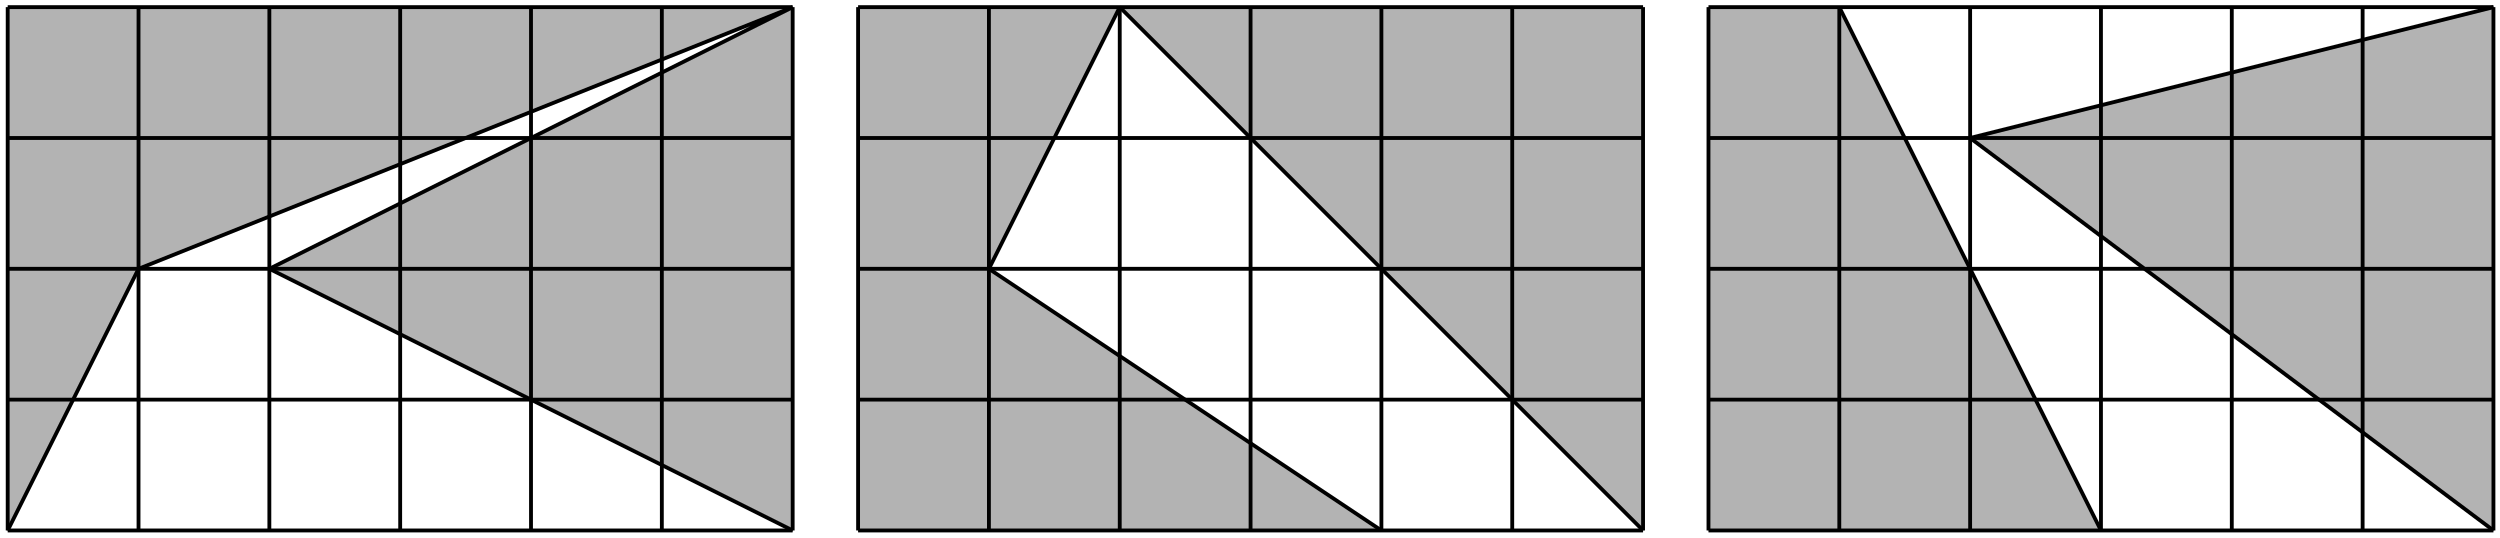 <?xml version='1.0' encoding='UTF-8'?>
<!-- This file was generated by dvisvgm 3.1.1 -->
<svg version='1.1' xmlns='http://www.w3.org/2000/svg' xmlns:xlink='http://www.w3.org/1999/xlink' width='325pt' height='70pt' viewBox='0 -70 325 70'>
<g id='page1'>
<g transform='matrix(1 0 0 -1 0 0)'>
<path d='M1 1.039L18.008 35.055L103.047 69.07L35.016 35.055L103.047 1.039V69.07H1Z' fill='#b3b3b3'/>
<path d='M1 1.039V69.07' stroke='#000' fill='none' stroke-width='.5' stroke-miterlimit='10' stroke-linejoin='bevel'/>
<path d='M18.008 1.039V69.07' stroke='#000' fill='none' stroke-width='.5' stroke-miterlimit='10' stroke-linejoin='bevel'/>
<path d='M35.016 1.039V69.07' stroke='#000' fill='none' stroke-width='.5' stroke-miterlimit='10' stroke-linejoin='bevel'/>
<path d='M52.023 1.039V69.07' stroke='#000' fill='none' stroke-width='.5' stroke-miterlimit='10' stroke-linejoin='bevel'/>
<path d='M69.031 1.039V69.07' stroke='#000' fill='none' stroke-width='.5' stroke-miterlimit='10' stroke-linejoin='bevel'/>
<path d='M86.039 1.039V69.07' stroke='#000' fill='none' stroke-width='.5' stroke-miterlimit='10' stroke-linejoin='bevel'/>
<path d='M103.047 1.039V69.07' stroke='#000' fill='none' stroke-width='.5' stroke-miterlimit='10' stroke-linejoin='bevel'/>
<path d='M1 1.039H103.047' stroke='#000' fill='none' stroke-width='.5' stroke-miterlimit='10' stroke-linejoin='bevel'/>
<path d='M1 18.047H103.047' stroke='#000' fill='none' stroke-width='.5' stroke-miterlimit='10' stroke-linejoin='bevel'/>
<path d='M1 35.055H103.047' stroke='#000' fill='none' stroke-width='.5' stroke-miterlimit='10' stroke-linejoin='bevel'/>
<path d='M1 52.062H103.047' stroke='#000' fill='none' stroke-width='.5' stroke-miterlimit='10' stroke-linejoin='bevel'/>
<path d='M1 69.07H103.047' stroke='#000' fill='none' stroke-width='.5' stroke-miterlimit='10' stroke-linejoin='bevel'/>
<path d='M1 1.039L18.008 35.055L103.047 69.07L35.016 35.055L103.047 1.039' stroke='#000' fill='none' stroke-width='.5' stroke-miterlimit='10' stroke-linejoin='bevel'/>
<path d='M179.582 1.039L128.559 35.055L145.566 69.07L213.598 1.039V69.07H111.551V1.039Z' fill='#b3b3b3'/>
<path d='M111.551 1.039V69.07' stroke='#000' fill='none' stroke-width='.5' stroke-miterlimit='10' stroke-linejoin='bevel'/>
<path d='M128.559 1.039V69.07' stroke='#000' fill='none' stroke-width='.5' stroke-miterlimit='10' stroke-linejoin='bevel'/>
<path d='M145.566 1.039V69.07' stroke='#000' fill='none' stroke-width='.5' stroke-miterlimit='10' stroke-linejoin='bevel'/>
<path d='M162.574 1.039V69.07' stroke='#000' fill='none' stroke-width='.5' stroke-miterlimit='10' stroke-linejoin='bevel'/>
<path d='M179.582 1.039V69.07' stroke='#000' fill='none' stroke-width='.5' stroke-miterlimit='10' stroke-linejoin='bevel'/>
<path d='M196.59 1.039V69.07' stroke='#000' fill='none' stroke-width='.5' stroke-miterlimit='10' stroke-linejoin='bevel'/>
<path d='M213.598 1.039V69.07' stroke='#000' fill='none' stroke-width='.5' stroke-miterlimit='10' stroke-linejoin='bevel'/>
<path d='M111.551 1.039H213.598' stroke='#000' fill='none' stroke-width='.5' stroke-miterlimit='10' stroke-linejoin='bevel'/>
<path d='M111.551 18.047H213.598' stroke='#000' fill='none' stroke-width='.5' stroke-miterlimit='10' stroke-linejoin='bevel'/>
<path d='M111.551 35.055H213.598' stroke='#000' fill='none' stroke-width='.5' stroke-miterlimit='10' stroke-linejoin='bevel'/>
<path d='M111.551 52.062H213.598' stroke='#000' fill='none' stroke-width='.5' stroke-miterlimit='10' stroke-linejoin='bevel'/>
<path d='M111.551 69.07H213.598' stroke='#000' fill='none' stroke-width='.5' stroke-miterlimit='10' stroke-linejoin='bevel'/>
<path d='M179.582 1.039L128.559 35.055L145.566 69.07L213.598 1.039' stroke='#000' fill='none' stroke-width='.5' stroke-miterlimit='10' stroke-linejoin='bevel'/>
<path d='M222.102 1.039H273.125L239.109 69.07H222.102Z' fill='#b3b3b3'/>
<path d='M324.148 69.07L256.117 52.062L324.148 1.039Z' fill='#b3b3b3'/>
<path d='M222.102 1.039V69.07' stroke='#000' fill='none' stroke-width='.5' stroke-miterlimit='10' stroke-linejoin='bevel'/>
<path d='M239.109 1.039V69.07' stroke='#000' fill='none' stroke-width='.5' stroke-miterlimit='10' stroke-linejoin='bevel'/>
<path d='M256.117 1.039V69.07' stroke='#000' fill='none' stroke-width='.5' stroke-miterlimit='10' stroke-linejoin='bevel'/>
<path d='M273.125 1.039V69.07' stroke='#000' fill='none' stroke-width='.5' stroke-miterlimit='10' stroke-linejoin='bevel'/>
<path d='M290.133 1.039V69.07' stroke='#000' fill='none' stroke-width='.5' stroke-miterlimit='10' stroke-linejoin='bevel'/>
<path d='M307.141 1.039V69.07' stroke='#000' fill='none' stroke-width='.5' stroke-miterlimit='10' stroke-linejoin='bevel'/>
<path d='M324.148 1.039V69.07' stroke='#000' fill='none' stroke-width='.5' stroke-miterlimit='10' stroke-linejoin='bevel'/>
<path d='M222.102 1.039H324.148' stroke='#000' fill='none' stroke-width='.5' stroke-miterlimit='10' stroke-linejoin='bevel'/>
<path d='M222.102 18.047H324.148' stroke='#000' fill='none' stroke-width='.5' stroke-miterlimit='10' stroke-linejoin='bevel'/>
<path d='M222.102 35.055H324.148' stroke='#000' fill='none' stroke-width='.5' stroke-miterlimit='10' stroke-linejoin='bevel'/>
<path d='M222.102 52.062H324.148' stroke='#000' fill='none' stroke-width='.5' stroke-miterlimit='10' stroke-linejoin='bevel'/>
<path d='M222.102 69.07H324.148' stroke='#000' fill='none' stroke-width='.5' stroke-miterlimit='10' stroke-linejoin='bevel'/>
<path d='M273.125 1.039L239.109 69.07' stroke='#000' fill='none' stroke-width='.5' stroke-miterlimit='10' stroke-linejoin='bevel'/>
<path d='M324.148 69.07L256.117 52.062L324.148 1.039' stroke='#000' fill='none' stroke-width='.5' stroke-miterlimit='10' stroke-linejoin='bevel'/>
</g>
</g>
</svg>